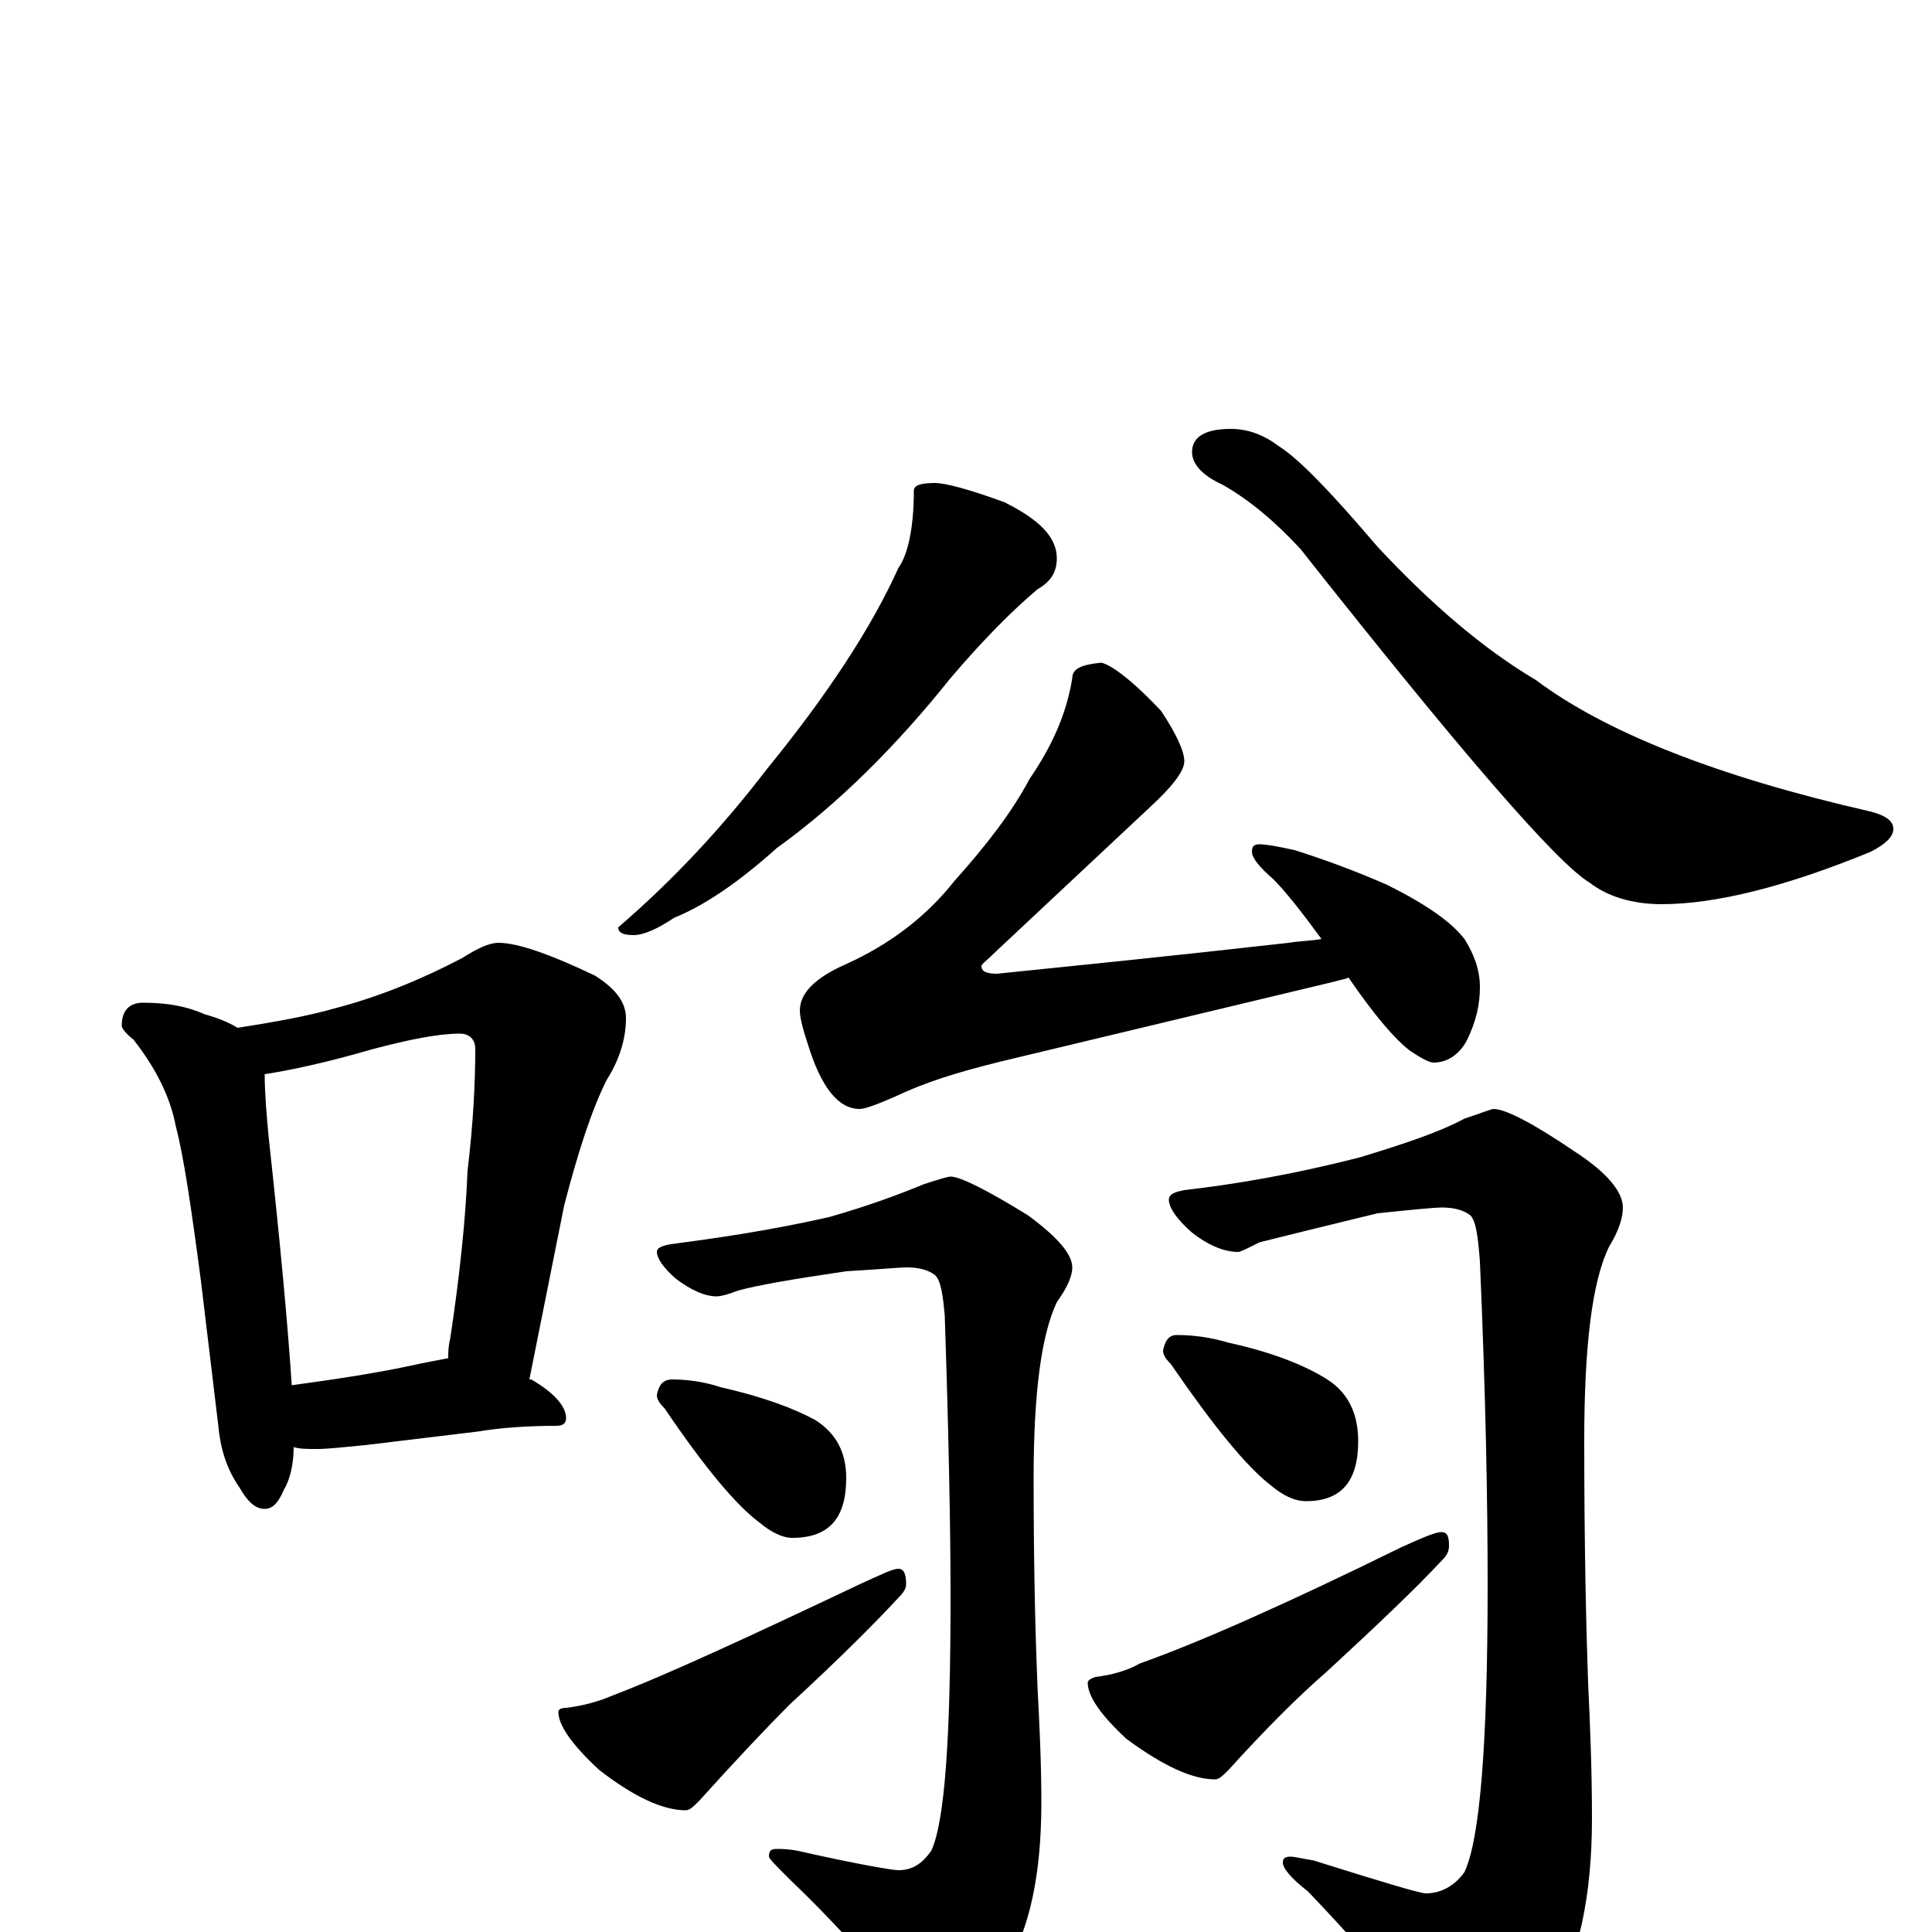 <?xml version="1.0" encoding="utf-8" ?>
<!DOCTYPE svg PUBLIC "-//W3C//DTD SVG 1.1//EN" "http://www.w3.org/Graphics/SVG/1.1/DTD/svg11.dtd">
<svg version="1.1" id="Layer_1" xmlns="http://www.w3.org/2000/svg" xmlns:xlink="http://www.w3.org/1999/xlink" x="0px" y="145px" width="1000px" height="1000px" viewBox="0 0 1000 1000" enable-background="new 0 0 1000 1000" xml:space="preserve">
<g id="Layer_1">
<path id="glyph" transform="matrix(1 0 0 -1 0 1000)" d="M74,481C87,481 97,479 106,475C113,473 118,471 123,468C142,471 159,474 173,478C196,484 218,493 239,504C247,509 253,512 258,512C268,512 285,506 308,495C319,488 324,481 324,473C324,463 321,452 314,441C306,425 299,403 292,376l-18,-90l1,0C287,279 293,272 293,266C293,263 291,262 288,262C273,262 259,261 247,259l-58,-7C178,251 170,250 164,250C159,250 155,250 152,251C152,242 150,234 147,229C144,222 141,219 137,219C132,219 128,223 124,230C117,240 114,251 113,262l-9,75C99,375 95,402 91,417C88,433 80,448 69,462C65,465 63,468 63,469C63,477 67,481 74,481M151,283C173,286 193,289 212,293C221,295 227,296 232,297C232,300 232,303 233,307C238,340 241,369 242,394C245,419 246,440 246,457C246,462 243,465 238,465C227,465 212,462 193,457C169,450 150,446 137,444C137,434 138,423 139,412C145,357 149,314 151,283M484,750C489,750 501,747 520,740C538,731 547,722 547,711C547,704 544,699 537,695C524,684 509,669 492,649C464,614 434,584 402,561C382,543 364,531 349,525C340,519 333,516 328,516C323,516 320,517 320,520C349,545 374,572 397,602C428,640 451,675 465,706C470,713 473,727 473,746C473,749 477,750 484,750M637,778C646,778 654,775 662,769C673,762 690,744 713,717C741,687 768,664 795,648C831,621 889,598 968,580C976,578 980,575 980,571C980,567 976,563 968,559C924,541 888,532 860,532C845,532 832,536 823,543C806,553 756,611 673,716C660,730 647,741 633,749C622,754 617,760 617,766C617,774 624,778 637,778M570,657C575,656 586,648 601,632C609,620 613,611 613,606C613,601 607,593 595,582l-79,-74C511,503 508,501 508,500C508,497 511,496 516,496C555,500 605,505 667,512C673,513 679,513 684,514C673,529 665,539 659,545C652,551 648,556 648,559C648,562 649,563 652,563C655,563 661,562 670,560C686,555 702,549 718,542C738,532 751,523 758,514C763,506 766,498 766,489C766,480 764,471 759,461C755,454 749,450 742,450C740,450 736,452 730,456C722,462 711,475 698,494C696,493 694,493 691,492l-167,-40C503,447 485,442 469,435C456,429 448,426 445,426C434,426 425,437 418,460C415,469 414,474 414,477C414,486 422,494 438,501C460,511 479,525 494,544C511,563 524,580 533,597C544,613 552,630 555,649C555,654 560,656 570,657M492,391C497,391 511,384 532,371C547,360 555,351 555,344C555,339 552,333 547,326C539,309 535,279 535,235C535,187 536,151 537,127C538,108 539,88 539,67C539,30 533,2 521,-18C507,-39 495,-50 484,-50C480,-50 475,-46 470,-39C449,-14 429,8 409,27C402,34 398,38 398,39C398,42 399,43 402,43C404,43 408,43 413,42C444,35 462,32 465,32C472,32 477,35 482,42C489,57 492,100 492,173C492,210 491,259 489,319C488,330 487,337 484,340C480,343 475,344 469,344C466,344 455,343 438,342C411,338 393,335 382,332C377,330 373,329 371,329C365,329 358,332 350,338C343,344 340,349 340,352C340,354 342,355 347,356C370,359 398,363 429,370C450,376 466,382 478,387C487,390 491,391 492,391M348,286C355,286 364,285 373,282C395,277 411,271 422,265C433,258 438,248 438,235C438,214 429,204 410,204C405,204 399,207 393,212C381,221 365,240 344,271C341,274 340,276 340,278C341,283 343,286 348,286M465,188C468,188 469,185 469,180C469,178 468,176 465,173C453,160 434,141 409,118C396,105 380,88 362,68C359,65 357,63 355,63C343,63 328,70 310,84C296,97 289,107 289,114C289,115 290,116 293,116C301,117 309,119 316,122C345,133 388,153 445,180C456,185 462,188 465,188M773,426C779,426 793,419 815,404C832,393 840,383 840,375C840,370 838,363 833,355C824,337 820,303 820,254C820,199 821,157 822,129C823,108 824,84 824,59C824,18 817,-13 804,-35C788,-58 774,-70 762,-70C757,-70 751,-66 745,-57C722,-28 699,-2 677,21C668,28 664,33 664,36C664,38 665,39 668,39C670,39 674,38 680,37C715,26 735,20 738,20C746,20 753,24 758,31C766,48 770,97 770,180C770,223 769,278 766,347C765,360 764,368 761,371C757,374 752,375 746,375C743,375 732,374 713,372C684,365 664,360 652,357C646,354 642,352 641,352C634,352 626,355 617,362C609,369 605,375 605,379C605,382 608,383 613,384C639,387 669,392 704,401C727,408 745,414 758,421C767,424 772,426 773,426M609,309C617,309 626,308 636,305C659,300 676,293 687,286C698,279 703,268 703,254C703,233 694,223 676,223C670,223 664,226 658,231C645,241 628,262 606,294C603,297 602,299 602,301C603,306 605,309 609,309M746,207C749,207 750,205 750,200C750,197 749,195 746,192C733,178 713,159 687,135C672,122 655,105 636,84C633,81 631,79 629,79C617,79 602,86 583,100C570,112 563,122 563,129C563,130 564,131 567,132C575,133 583,135 590,139C621,150 666,170 725,199C736,204 743,207 746,207z"/>
</g>
</svg>
